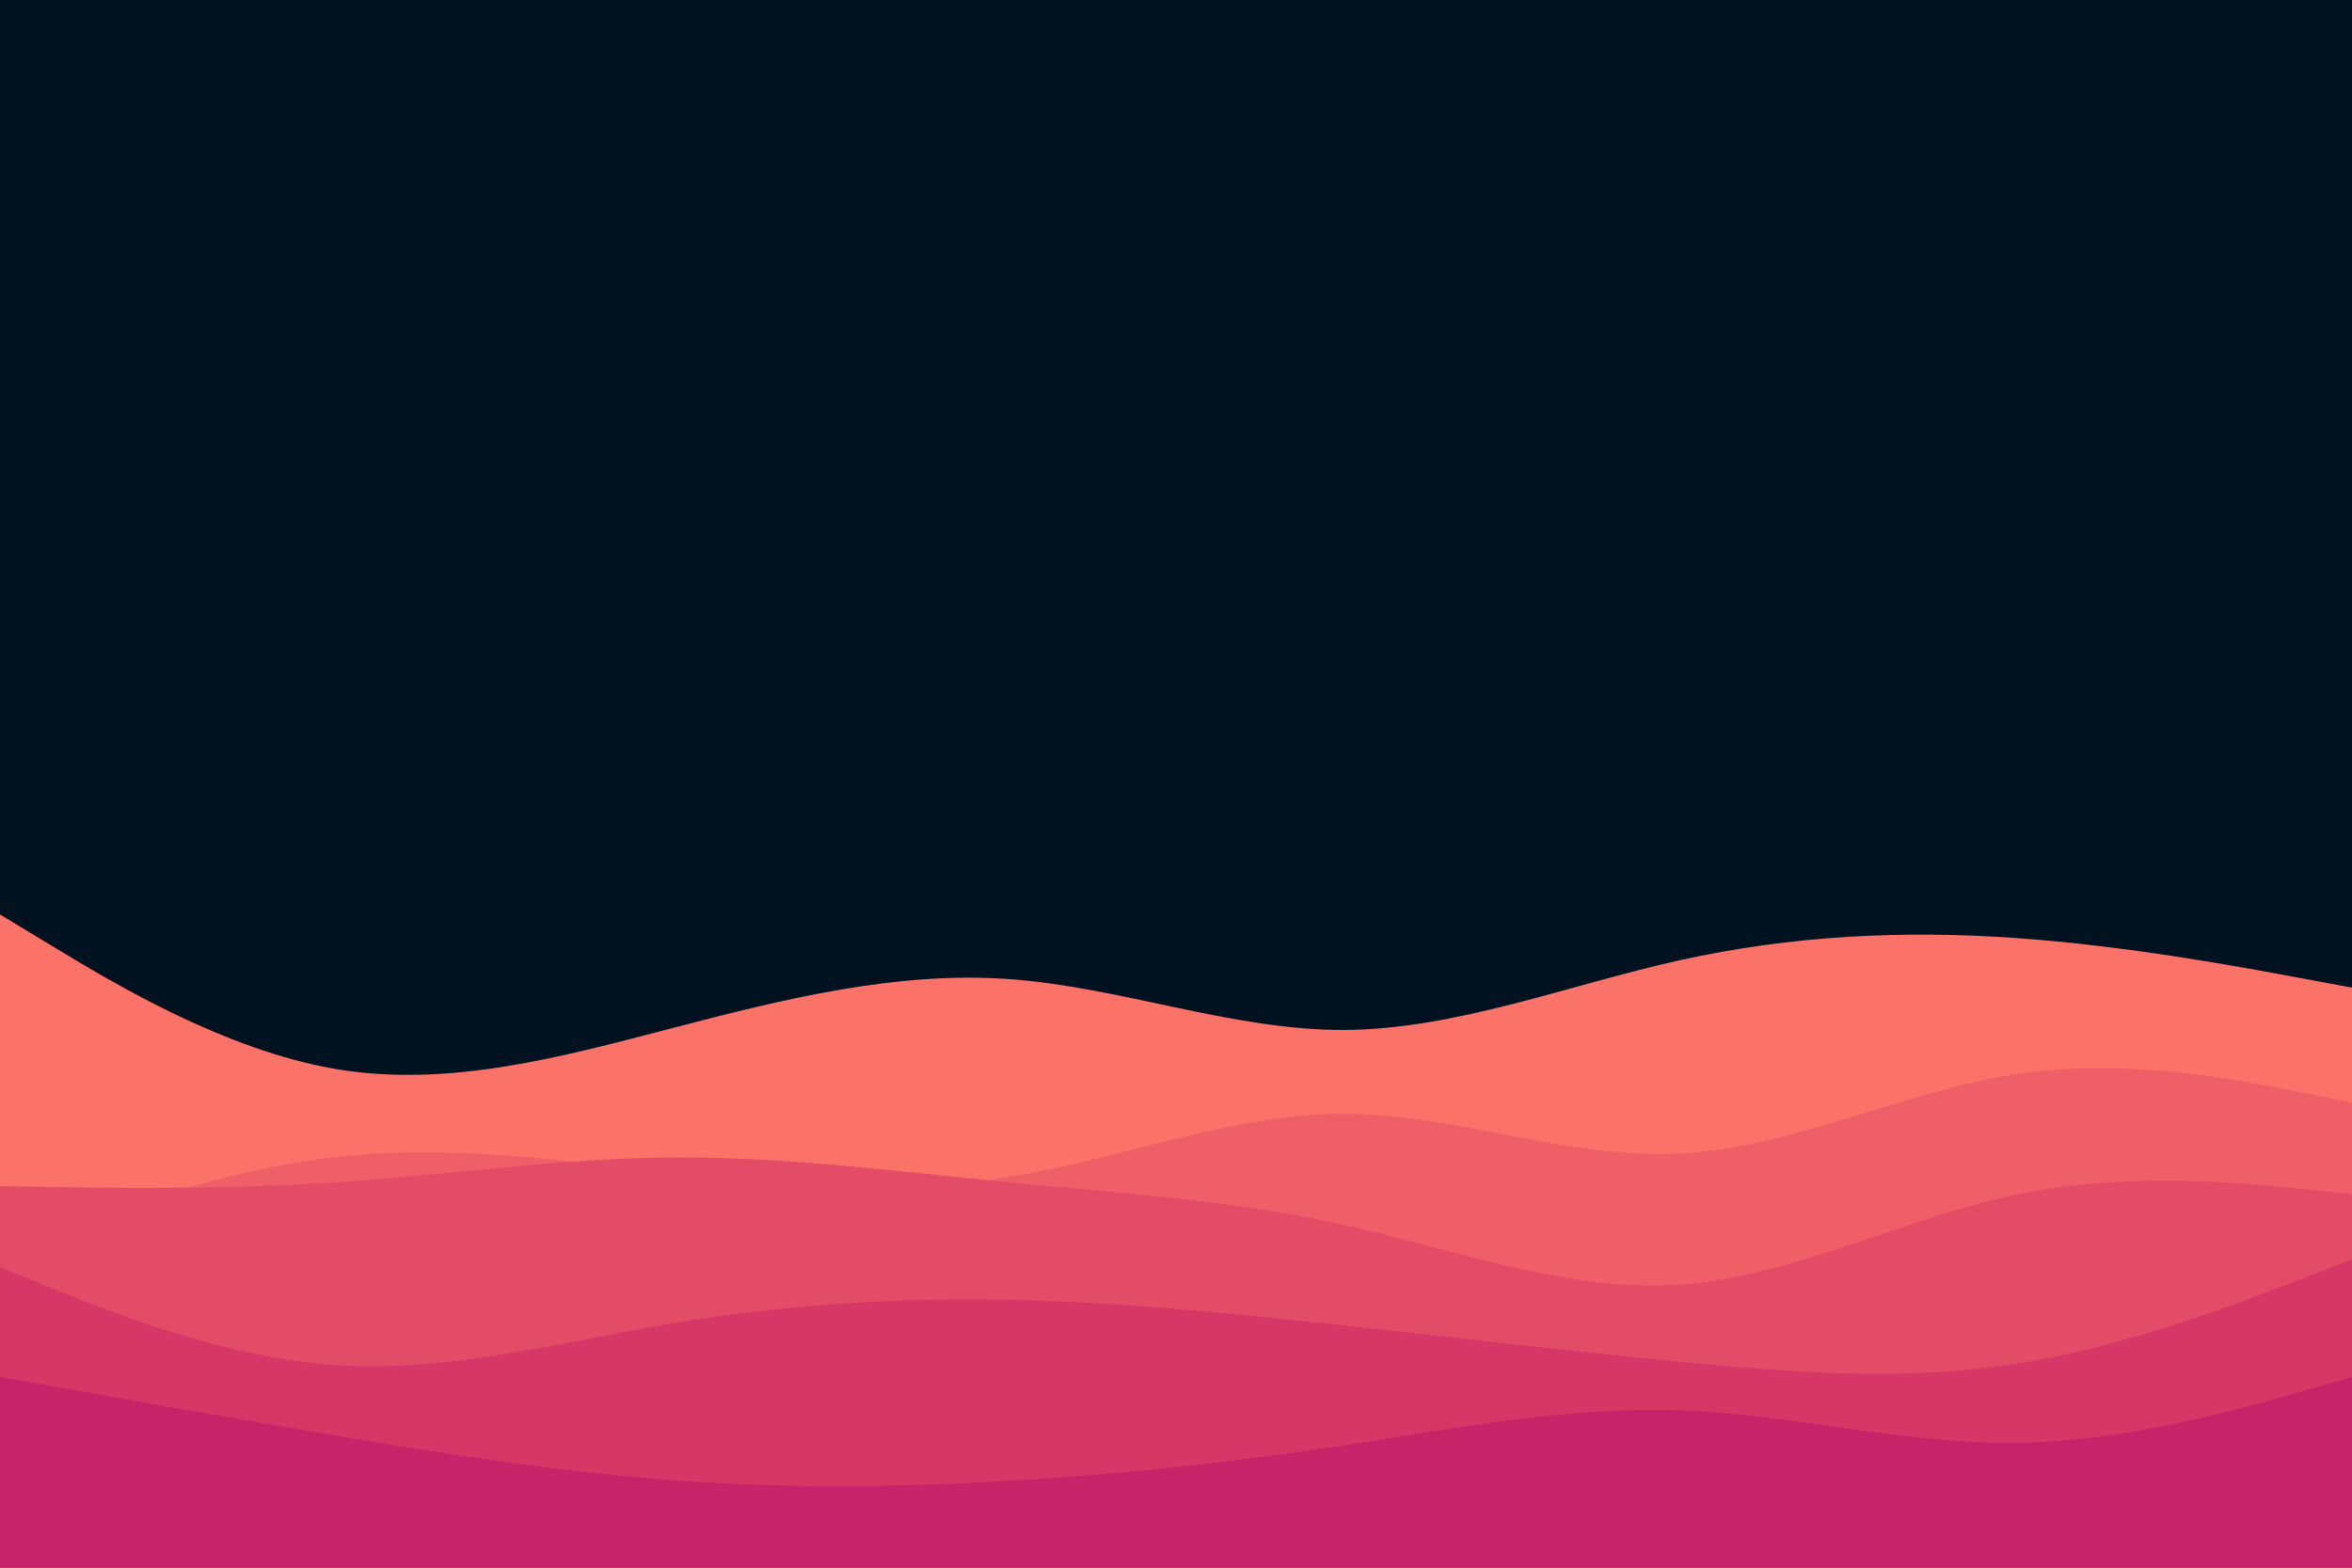 <svg id="visual" viewBox="0 0 900 600" width="900" height="600" xmlns="http://www.w3.org/2000/svg" xmlns:xlink="http://www.w3.org/1999/xlink" version="1.1"><rect x="0" y="0" width="900" height="600" fill="#001220"></rect><path d="M0 350L21.5 363C43 376 86 402 128.8 409.2C171.7 416.3 214.3 404.7 257.2 393.5C300 382.3 343 371.7 385.8 374.7C428.7 377.7 471.3 394.3 514.2 394.2C557 394 600 377 642.8 367.5C685.7 358 728.3 356 771.2 359C814 362 857 370 878.5 374L900 378L900 601L878.5 601C857 601 814 601 771.2 601C728.3 601 685.7 601 642.8 601C600 601 557 601 514.2 601C471.3 601 428.7 601 385.8 601C343 601 300 601 257.2 601C214.3 601 171.7 601 128.8 601C86 601 43 601 21.5 601L0 601Z" fill="#fa7268"></path><path d="M0 479L21.5 471.2C43 463.3 86 447.7 128.8 442.8C171.7 438 214.3 444 257.2 448.8C300 453.7 343 457.3 385.8 450.5C428.7 443.7 471.3 426.3 514.2 426.3C557 426.3 600 443.7 642.8 441.5C685.7 439.3 728.3 417.7 771.2 411.2C814 404.7 857 413.3 878.5 417.7L900 422L900 601L878.5 601C857 601 814 601 771.2 601C728.3 601 685.7 601 642.8 601C600 601 557 601 514.2 601C471.3 601 428.7 601 385.8 601C343 601 300 601 257.2 601C214.3 601 171.7 601 128.8 601C86 601 43 601 21.5 601L0 601Z" fill="#ef5f67"></path><path d="M0 454L21.5 454.3C43 454.7 86 455.3 128.8 452.5C171.7 449.7 214.3 443.3 257.2 443C300 442.7 343 448.3 385.8 452.5C428.7 456.7 471.3 459.3 514.2 468.8C557 478.3 600 494.7 642.8 491.7C685.7 488.7 728.3 466.3 771.2 457.3C814 448.3 857 452.7 878.5 454.8L900 457L900 601L878.5 601C857 601 814 601 771.2 601C728.3 601 685.7 601 642.8 601C600 601 557 601 514.2 601C471.3 601 428.7 601 385.8 601C343 601 300 601 257.2 601C214.3 601 171.7 601 128.8 601C86 601 43 601 21.5 601L0 601Z" fill="#e34c67"></path><path d="M0 485L21.5 493.7C43 502.3 86 519.7 128.8 522.5C171.7 525.3 214.3 513.7 257.2 506.5C300 499.3 343 496.7 385.8 497.5C428.7 498.3 471.3 502.7 514.2 507.3C557 512 600 517 642.8 521.2C685.7 525.3 728.3 528.7 771.2 522C814 515.3 857 498.7 878.5 490.3L900 482L900 601L878.5 601C857 601 814 601 771.2 601C728.3 601 685.7 601 642.8 601C600 601 557 601 514.2 601C471.3 601 428.7 601 385.8 601C343 601 300 601 257.2 601C214.3 601 171.7 601 128.8 601C86 601 43 601 21.5 601L0 601Z" fill="#d53867"></path><path d="M0 527L21.5 530.8C43 534.7 86 542.3 128.8 549.5C171.7 556.7 214.3 563.3 257.2 566.5C300 569.7 343 569.3 385.8 566.8C428.7 564.3 471.3 559.7 514.2 553.2C557 546.7 600 538.3 642.8 539.8C685.7 541.3 728.3 552.7 771.2 552.2C814 551.7 857 539.3 878.5 533.2L900 527L900 601L878.5 601C857 601 814 601 771.2 601C728.3 601 685.7 601 642.8 601C600 601 557 601 514.2 601C471.3 601 428.7 601 385.8 601C343 601 300 601 257.2 601C214.3 601 171.7 601 128.8 601C86 601 43 601 21.5 601L0 601Z" fill="#c62368"></path></svg>